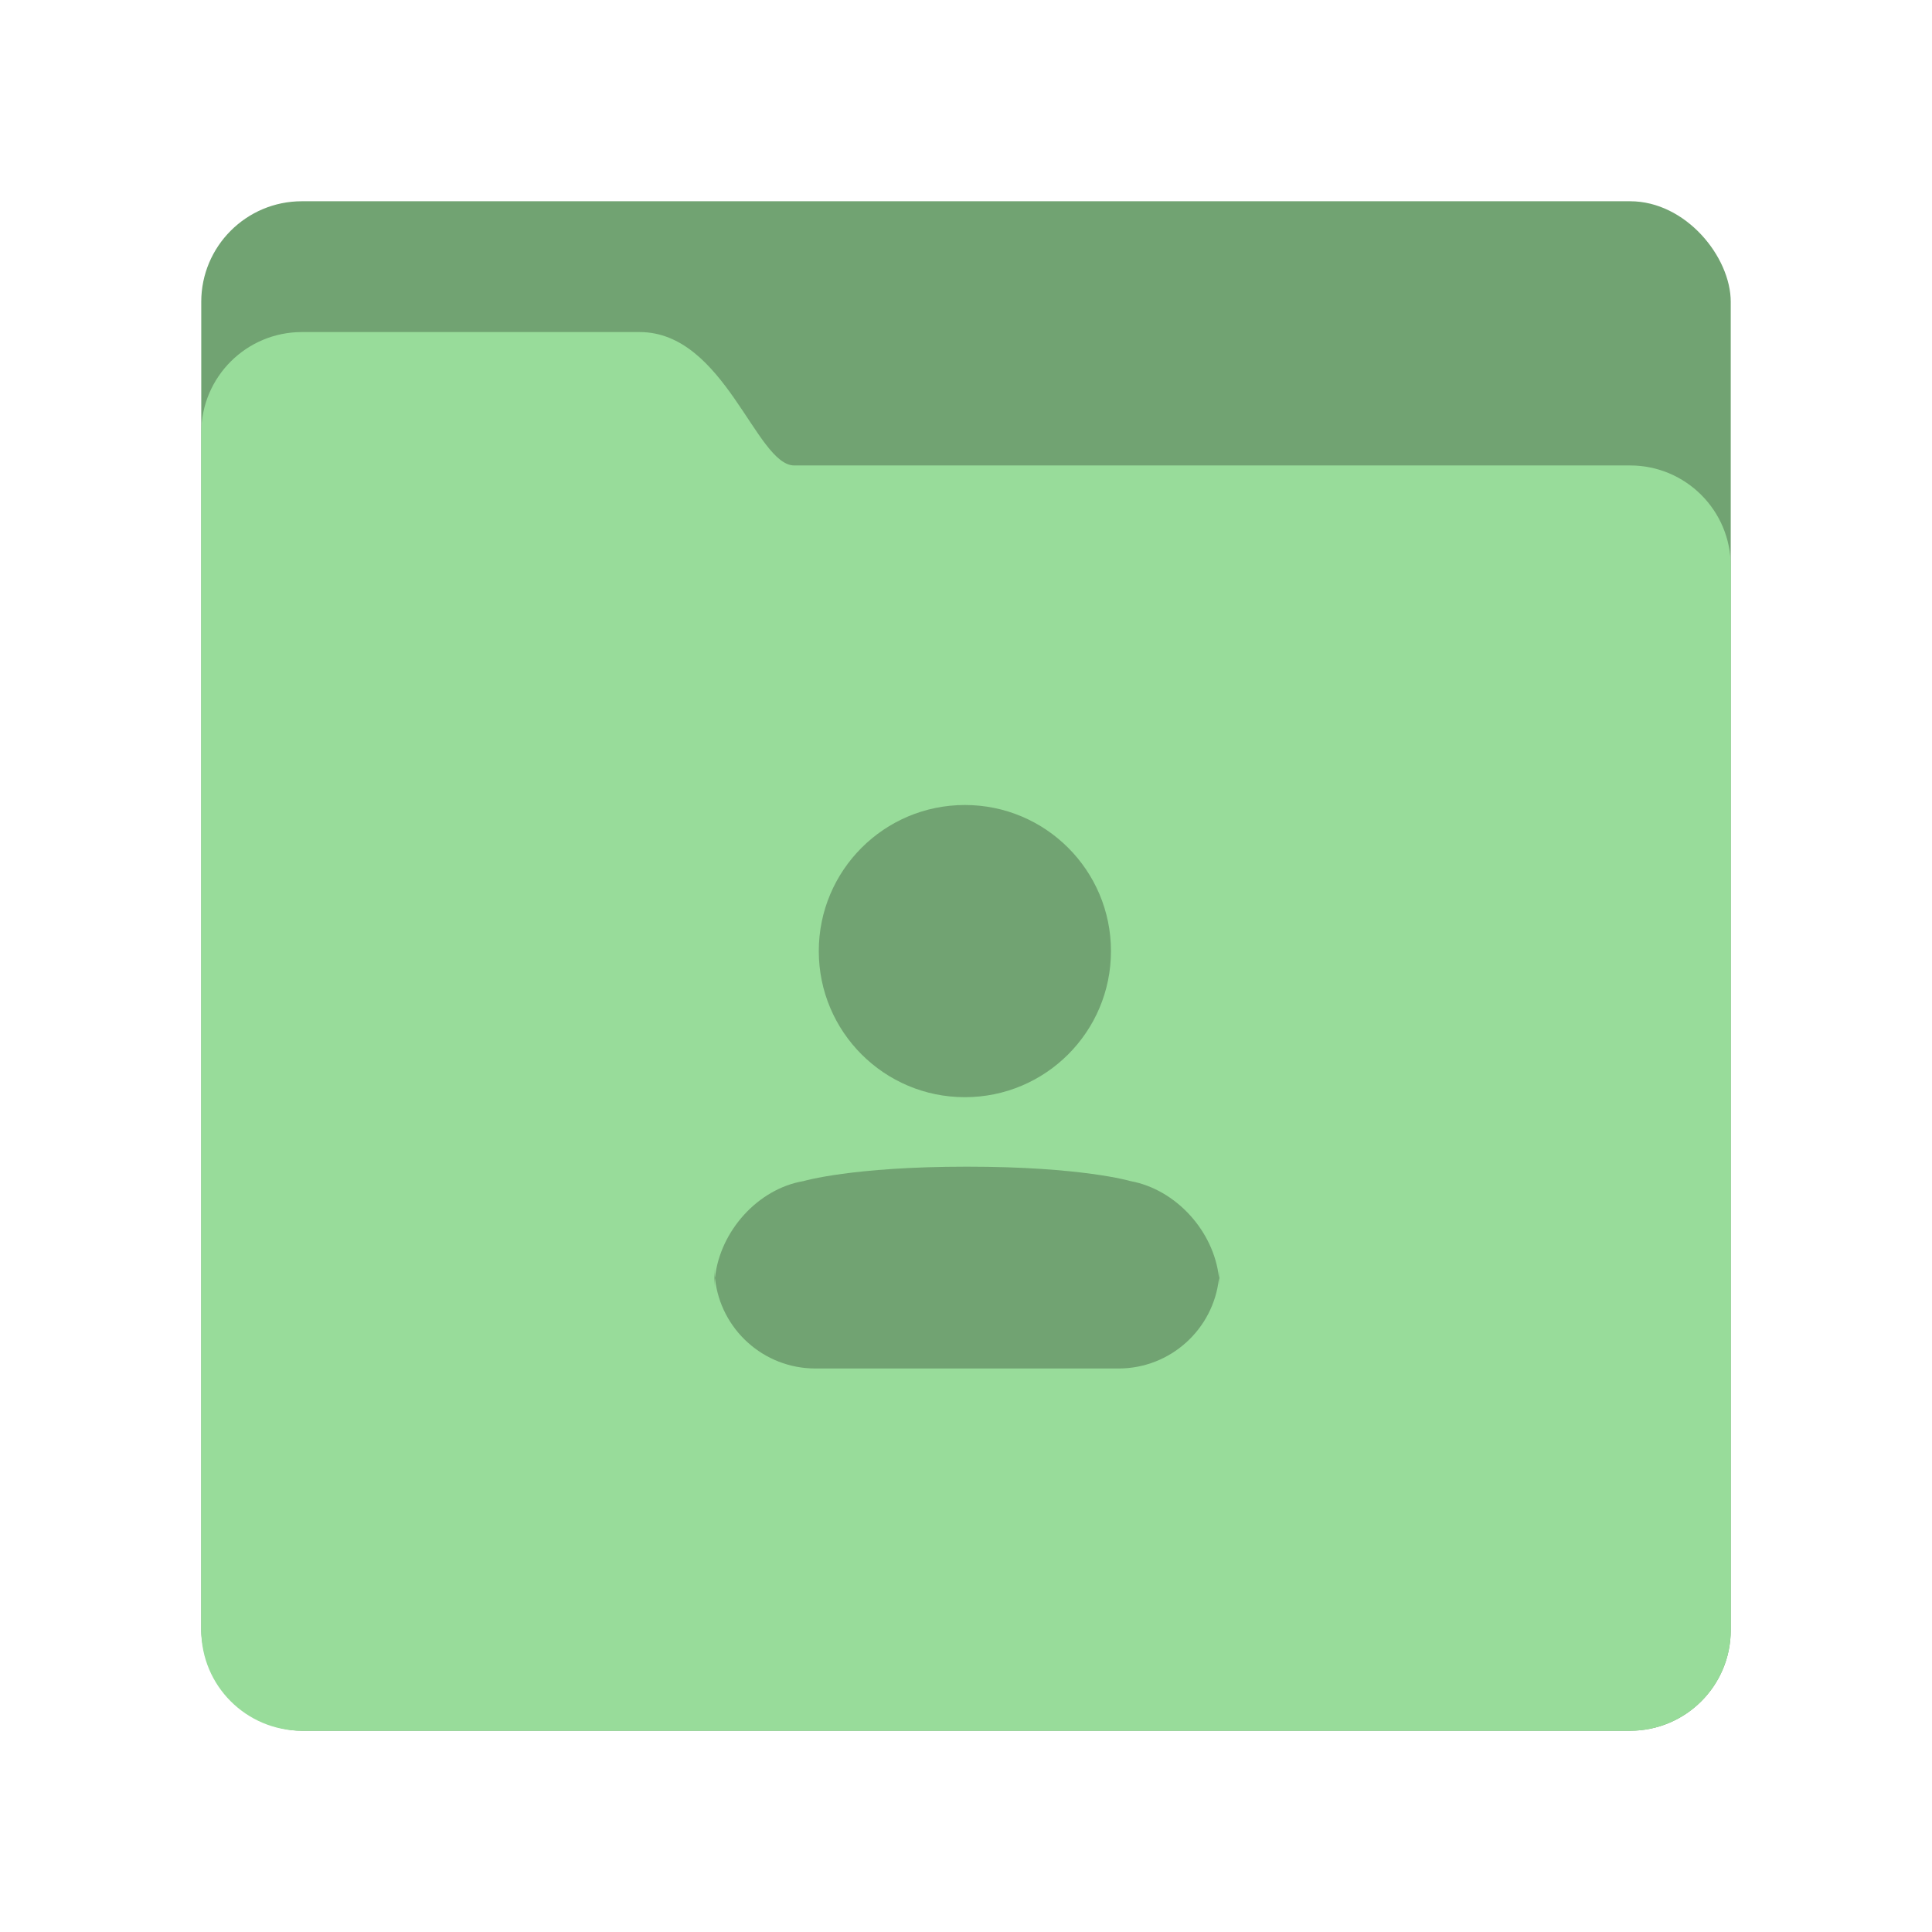 <svg xmlns="http://www.w3.org/2000/svg" width="192" height="192" viewBox="0 0 192 192">
  <g fill="none" fill-rule="evenodd">
    <rect width="152" height="152" x="20" y="20" fill="#71A372" rx="10"/>
    <path fill="#98DC9A" d="M20,42.997 C20,37.476 24.478,33 29.998,33 L63.567,33 C72.025,33 75.141,46.256 78.933,46.256 L161.997,46.256 C167.522,46.256 172,50.732 172,56.255 L172,162.002 C172,167.524 167.523,172 161.997,172 L30.003,172 C24.478,172 20,167.533 20,162.003 L20,42.997 Z"/>
    <path fill="#71A372" d="M25.096,35.942 C36.532,35.942 41.344,37.376 41.344,37.376 C45.876,38.204 49.611,42.352 50.131,46.915 L50.139,47.002 L50.132,47.082 C49.578,52.098 45.319,56 40.156,56 L10.037,56 C4.869,56 0.614,52.098 0.061,47.082 L0.052,47 L0.062,46.914 C0.581,42.343 4.314,38.143 8.849,37.376 C8.849,37.376 13.661,35.942 25.096,35.942 Z M50.193,45.972 L50.193,47.994 C50.193,47.723 50.181,47.453 50.158,47.183 L50.139,47.002 L50.158,46.808 C50.173,46.624 50.184,46.439 50.189,46.252 L50.193,45.972 Z M0,45.972 C0,46.253 0.012,46.532 0.034,46.808 L0.052,47 L0.035,47.183 C0.019,47.363 0.009,47.543 0.004,47.723 L0,47.994 Z M24.889,0 C32.907,0 39.407,6.5 39.407,14.519 C39.407,22.537 32.907,29.037 24.889,29.037 C16.871,29.037 10.37,22.537 10.37,14.519 C10.37,6.5 16.871,0 24.889,0 Z" transform="translate(71 80)"/>
  </g>
</svg>
